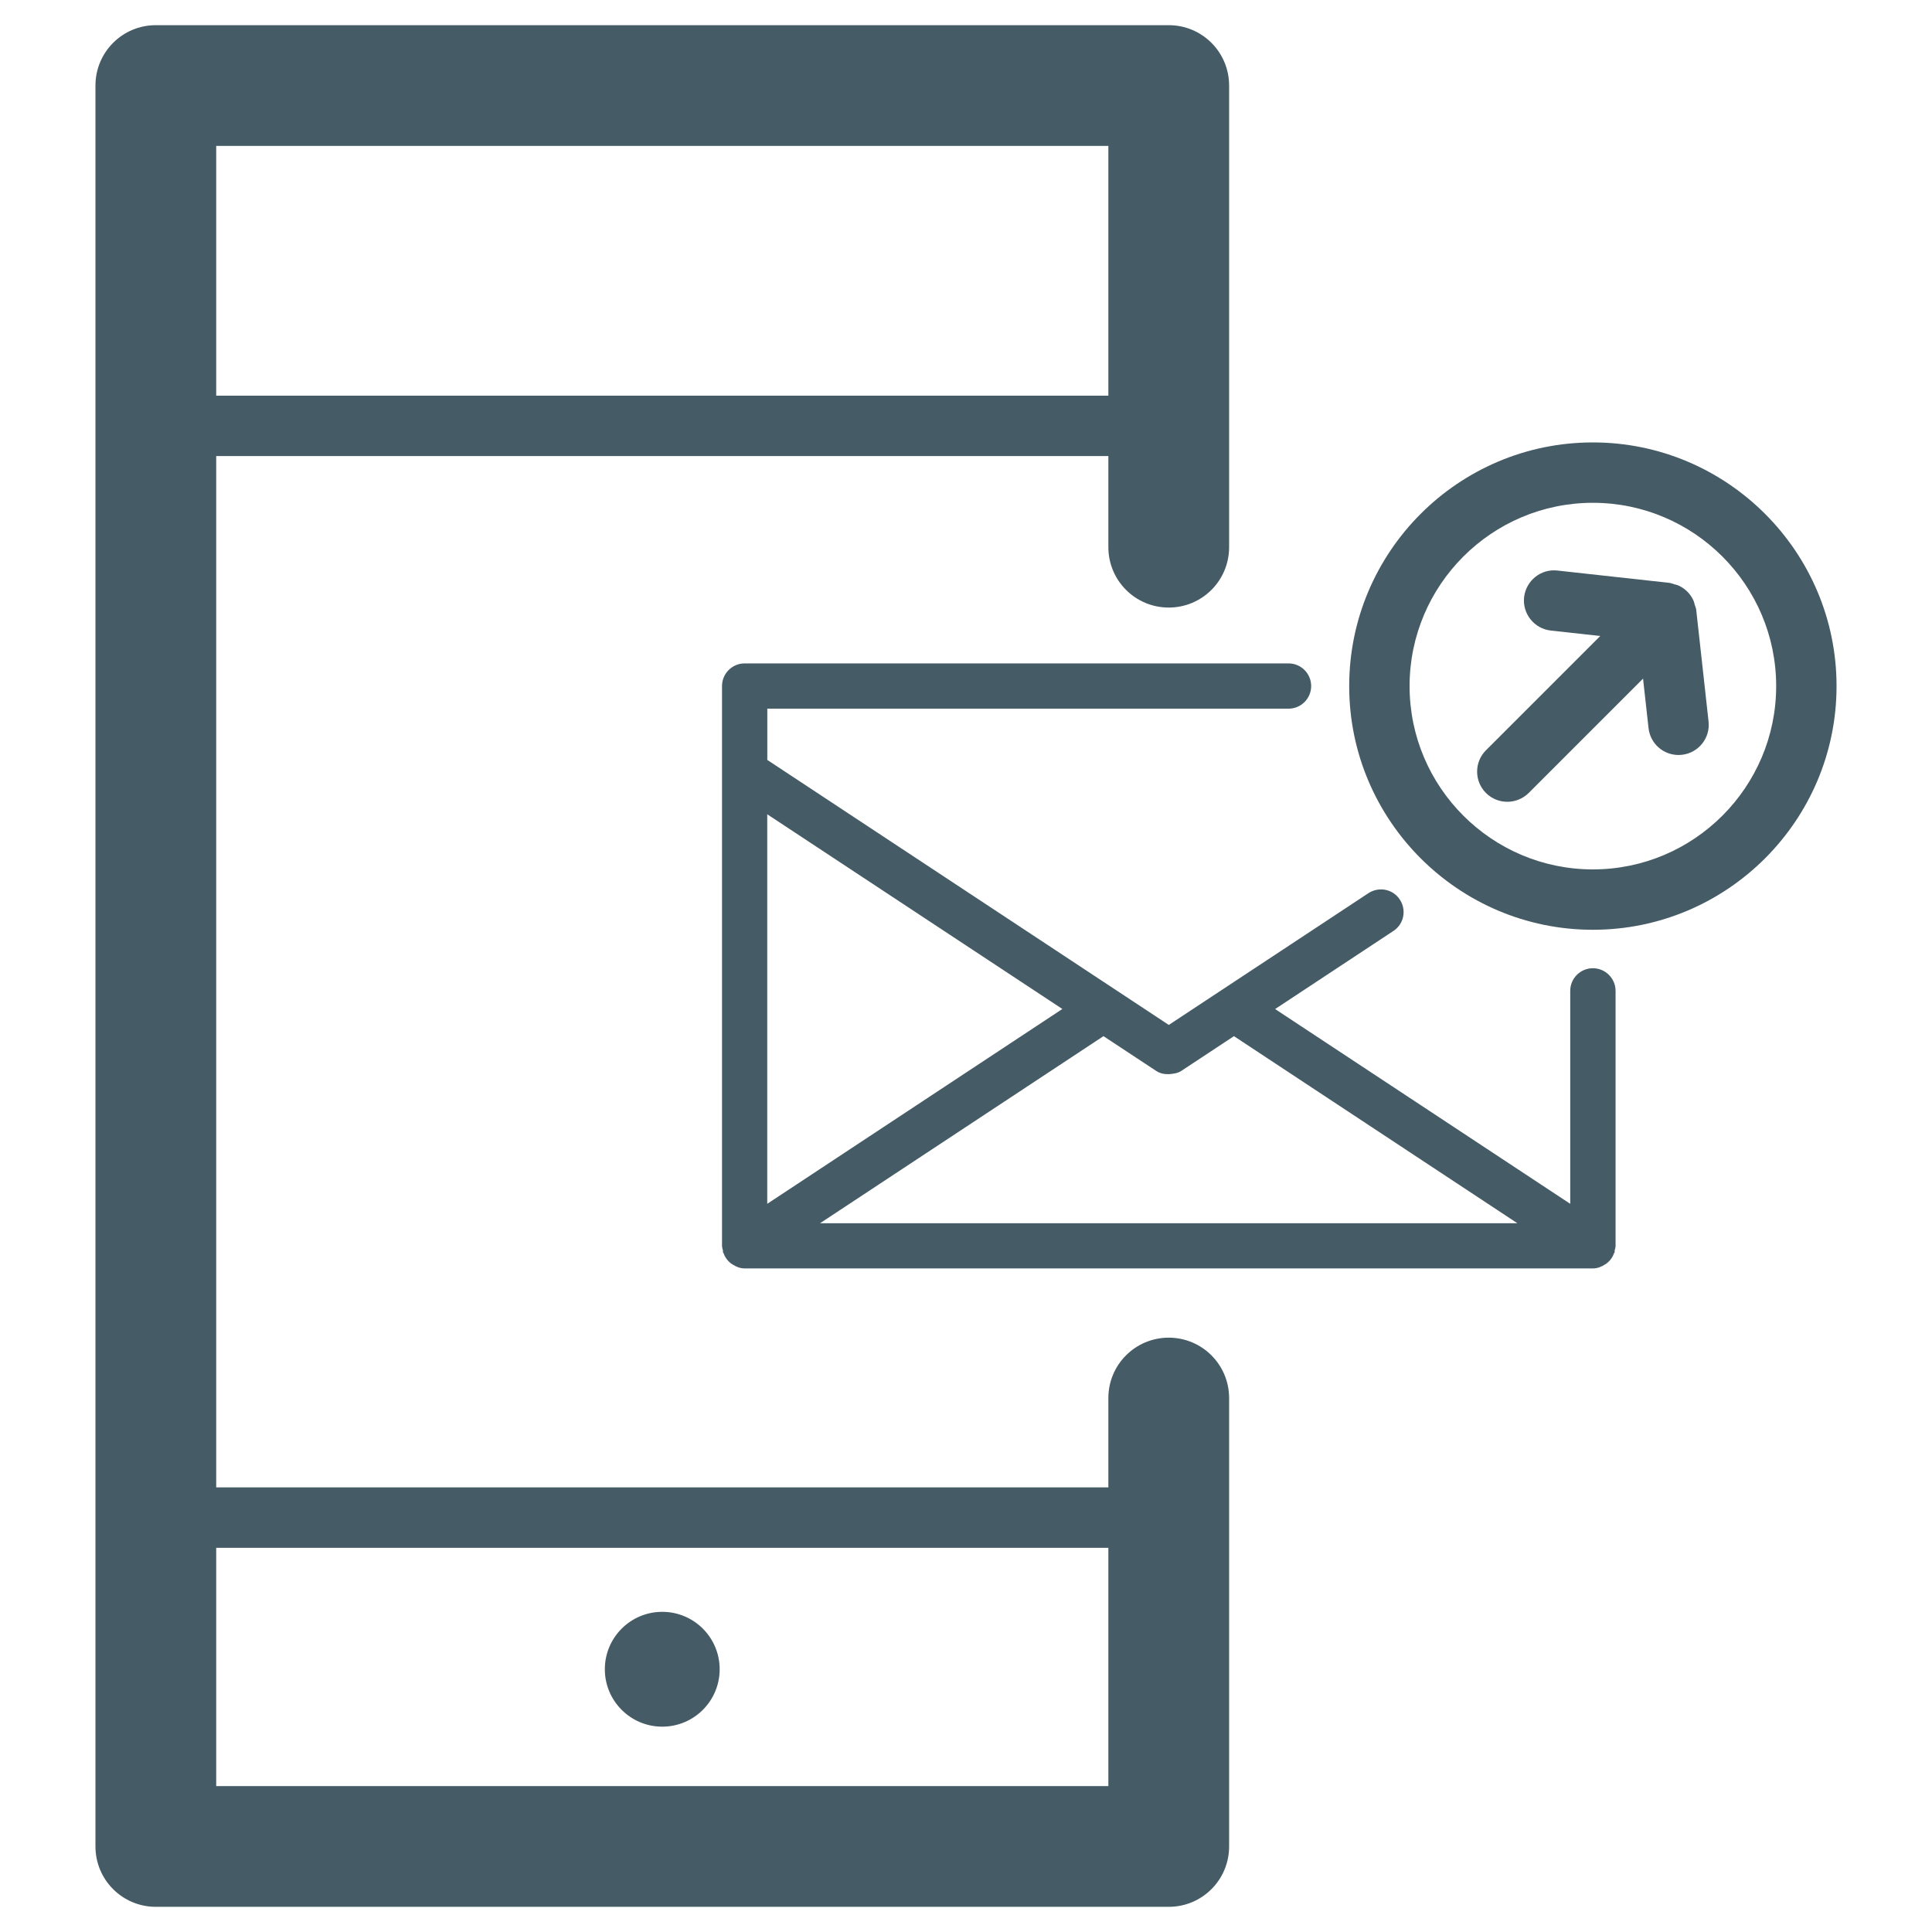<?xml version="1.0" encoding="utf-8"?>
<!-- Generator: Adobe Illustrator 19.1.0, SVG Export Plug-In . SVG Version: 6.00 Build 0)  -->
<svg version="1.1" id="Layer_1" xmlns="http://www.w3.org/2000/svg" xmlns:xlink="http://www.w3.org/1999/xlink" x="0px" y="0px"
	 viewBox="0 0 32 32" enable-background="new 0 0 32 32" xml:space="preserve">
<g>
	<path fill="#455B65" d="M19.358,22.156c-0.553,0-1,0.447-1,1v1.48H3.581V7.554h14.777v1.509c0,0.553,0.447,1,1,1s1-0.447,1-1V1.417
		c0-0.553-0.447-1-1-1H2.581c-0.553,0-1,0.447-1,1v29.166c0,0.553,0.447,1,1,1h16.777c0.553,0,1-0.447,1-1v-7.427
		C20.358,22.604,19.911,22.156,19.358,22.156z M18.358,2.417v4.137H3.581V2.417H18.358z M3.581,29.583v-3.946h14.777v3.946H3.581z"
		/>
	<circle fill="#455B65" cx="10.969" cy="27.648" r="0.951"/>
	<path fill="#455B65" d="M26.383,16.037c-0.207,0-0.375,0.168-0.375,0.375v3.527l-4.888-3.226l1.96-1.294
		c0.173-0.113,0.22-0.347,0.105-0.52c-0.113-0.173-0.345-0.219-0.52-0.105L20.232,16.4c0,0,0,0,0,0l-0.873,0.576l-6.65-4.389v-0.849
		h8.633c0.207,0,0.375-0.168,0.375-0.375s-0.168-0.375-0.375-0.375h-9.008c-0.207,0-0.375,0.168-0.375,0.375v1.426v7.846
		c0,0.029,0.01,0.054,0.016,0.081c0.002,0.009-0.003,0.018-0.001,0.026c0.002,0.005,0.007,0.007,0.009,0.012
		c0.023,0.067,0.063,0.122,0.116,0.166c0.011,0.009,0.022,0.015,0.034,0.023c0.059,0.038,0.125,0.066,0.201,0.066h14.05
		c0.076,0,0.142-0.028,0.201-0.066c0.012-0.008,0.023-0.014,0.034-0.023c0.053-0.044,0.093-0.099,0.116-0.166
		c0.002-0.005,0.007-0.007,0.009-0.012c0.003-0.009-0.003-0.017-0.001-0.026c0.006-0.027,0.016-0.052,0.016-0.081v-4.224
		C26.758,16.205,26.59,16.037,26.383,16.037z M17.596,16.712l-4.888,3.227v-6.452L17.596,16.712z M13.582,20.261l4.695-3.099
		l0.875,0.577c0.075,0.049,0.161,0.059,0.247,0.049c0.057-0.007,0.115-0.016,0.165-0.049l0.874-0.577l4.695,3.099H13.582z"/>
	<path fill="#455B65" d="M26.383,7.328c-2.226,0-4.036,1.811-4.036,4.036s1.811,4.036,4.036,4.036s4.036-1.811,4.036-4.036
		S28.608,7.328,26.383,7.328z M26.383,14.4c-1.674,0-3.036-1.362-3.036-3.036s1.362-3.036,3.036-3.036s3.036,1.362,3.036,3.036
		S28.057,14.4,26.383,14.4z"/>
	<path fill="#455B65" d="M28.069,10.013c-0.006-0.021-0.009-0.042-0.018-0.062c-0.05-0.114-0.141-0.205-0.255-0.255
		c-0.02-0.009-0.041-0.012-0.062-0.018C27.706,9.67,27.68,9.658,27.65,9.654L25.796,9.45c-0.273-0.032-0.521,0.167-0.552,0.442
		c-0.03,0.274,0.168,0.521,0.442,0.552l0.819,0.09l-1.893,1.893c-0.195,0.195-0.195,0.512,0,0.707
		c0.098,0.098,0.226,0.146,0.354,0.146s0.256-0.049,0.354-0.146l1.894-1.894l0.091,0.82c0.028,0.256,0.245,0.445,0.496,0.445
		c0.019,0,0.037-0.001,0.056-0.003c0.274-0.03,0.473-0.277,0.442-0.552l-0.205-1.855C28.09,10.067,28.077,10.041,28.069,10.013z"/>
</g>
</svg>
